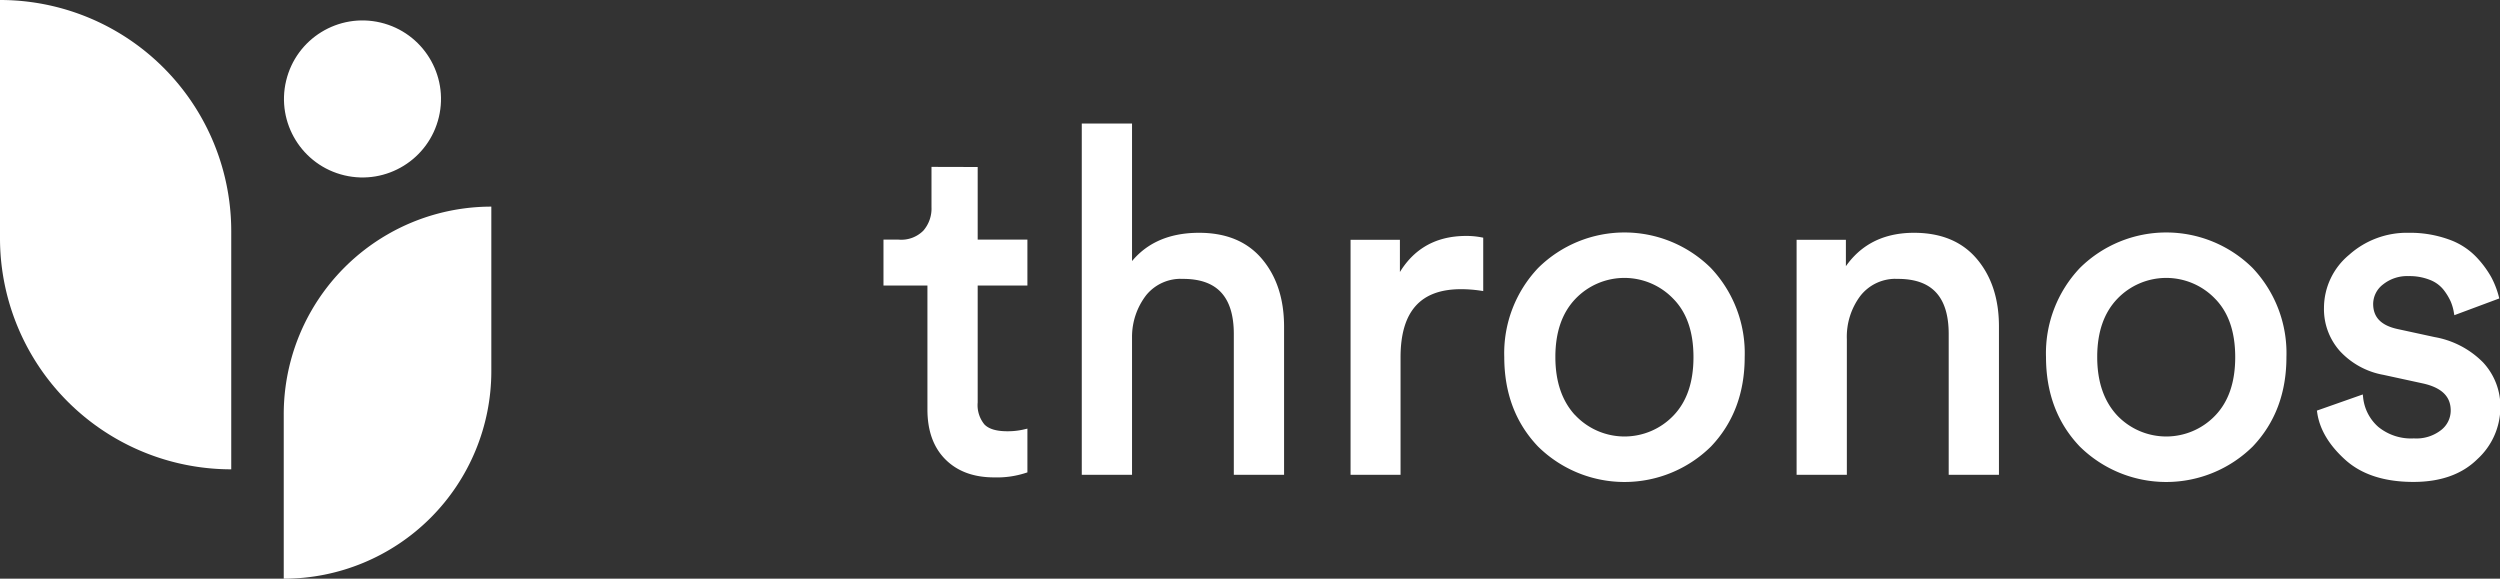 <svg id="Camada_1" data-name="Camada 1" xmlns="http://www.w3.org/2000/svg" viewBox="0 0 468.12 108.36"><rect x="0" y="0" width="468.12" height="108.36" fill="#333333" stroke="none"/><defs><style>.cls-1,.cls-2{fill:#fff;}.cls-2{stroke:#fff;stroke-miterlimit:10;}</style></defs><path class="cls-1" d="M92,38.69h0a0,0,0,0,1,0,0V69.49a38.87,38.87,0,0,1-38.87,38.87h0a0,0,0,0,1,0,0V77.57A38.87,38.87,0,0,1,92,38.69Z"/><path class="cls-1" d="M31.62,30.2H76.2a0,0,0,0,1,0,0v0A43.29,43.29,0,0,1,32.9,73.5H-11.68a0,0,0,0,1,0,0v0A43.29,43.29,0,0,1,31.62,30.2Z" transform="translate(73.5 11.68) rotate(90)"/><circle class="cls-1" cx="78.49" cy="26.44" r="14.7" transform="translate(23.99 88.77) rotate(-76.62)"/><path class="cls-2" d="M193.18,39.68v13.6h9.31v7.6h-9.31V83.25a6.19,6.19,0,0,0,1.39,4.47q1.38,1.44,4.61,1.44a13.69,13.69,0,0,0,3.31-.36V96a16.87,16.87,0,0,1-5.73.8q-5.55,0-8.77-3.22t-3.22-9V60.88h-8.23v-7.6h2.33a6.32,6.32,0,0,0,5-1.84,6.82,6.82,0,0,0,1.66-4.78v-7Z" transform="translate(-10.61 -7.91)"/><path class="cls-2" d="M222.08,71V96.31h-8.41V31.54h8.41V58.29Q226.37,52,235.14,52q7.43,0,11.41,4.74t4,12.26V96.31h-8.41V70.46q0-10.83-10-10.83a8.84,8.84,0,0,0-7.25,3.18A13.27,13.27,0,0,0,222.08,71Z" transform="translate(-10.61 -7.91)"/><path class="cls-2" d="M287.84,52.83v9a25.7,25.7,0,0,0-3.67-.27q-11.81,0-11.81,13.24V96.31H264v-43h8.24v7.51q3.93-8.22,12.88-8.23A14,14,0,0,1,287.84,52.83Z" transform="translate(-10.61 -7.91)"/><path class="cls-2" d="M299,58.42a22.49,22.49,0,0,1,31.59,0,22.68,22.68,0,0,1,6.21,16.33q0,9.93-6.17,16.42a22.56,22.56,0,0,1-31.67,0q-6.18-6.48-6.18-16.42A22.69,22.69,0,0,1,299,58.42Zm6.27,27.65a13.18,13.18,0,0,0,19.05,0q3.9-4.06,3.89-11.32T324.3,63.52a13.18,13.18,0,0,0-19.05,0q-3.9,4.08-3.9,11.23T305.25,86.07Z" transform="translate(-10.61 -7.91)"/><path class="cls-2" d="M355.93,71.44V96.31h-8.41v-43h8.23v6.17Q360,52,369,52q7.42,0,11.41,4.74t4,12.26V96.31H376V70.46q0-10.83-10-10.83A8.85,8.85,0,0,0,358.57,63,13.23,13.23,0,0,0,355.93,71.44Z" transform="translate(-10.61 -7.91)"/><path class="cls-2" d="M400.44,58.42a22.49,22.49,0,0,1,31.59,0,22.68,22.68,0,0,1,6.21,16.33q0,9.93-6.17,16.42a22.56,22.56,0,0,1-31.67,0q-6.18-6.48-6.18-16.42A22.69,22.69,0,0,1,400.44,58.42Zm6.27,27.65a13.18,13.18,0,0,0,19.05,0q3.9-4.06,3.89-11.32t-3.89-11.23a13.18,13.18,0,0,0-19.05,0q-3.9,4.08-3.9,11.23T406.71,86.07Z" transform="translate(-10.61 -7.91)"/><path class="cls-2" d="M445,85.13l7.61-2.68a9,9,0,0,0,3,5.77,10.2,10.2,0,0,0,7,2.28A8,8,0,0,0,468,88.84a5.12,5.12,0,0,0,2-4.07q0-4.29-5.55-5.54L457,77.61a14.08,14.08,0,0,1-7.87-4.29,11.3,11.3,0,0,1-2.86-7.78A12.43,12.43,0,0,1,450.81,56a15.7,15.7,0,0,1,10.79-4,20.87,20.87,0,0,1,7.33,1.2,12.65,12.65,0,0,1,5,3.18A18.23,18.23,0,0,1,476.63,60,16,16,0,0,1,478,63.48l-7.43,2.77a9.5,9.5,0,0,0-.62-2.1,11.34,11.34,0,0,0-1.39-2.28,6.52,6.52,0,0,0-2.73-2,10.79,10.79,0,0,0-4.2-.76,7.72,7.72,0,0,0-5.15,1.7,5.14,5.14,0,0,0-2,4q0,4.11,4.92,5.19l7,1.52a16.34,16.34,0,0,1,8.81,4.61,11.62,11.62,0,0,1,3.09,8.18,12.7,12.7,0,0,1-4.16,9.22q-4.17,4.11-11.59,4.12-8,0-12.44-4T445,85.13Z" transform="translate(-10.61 -7.91)"/></svg>